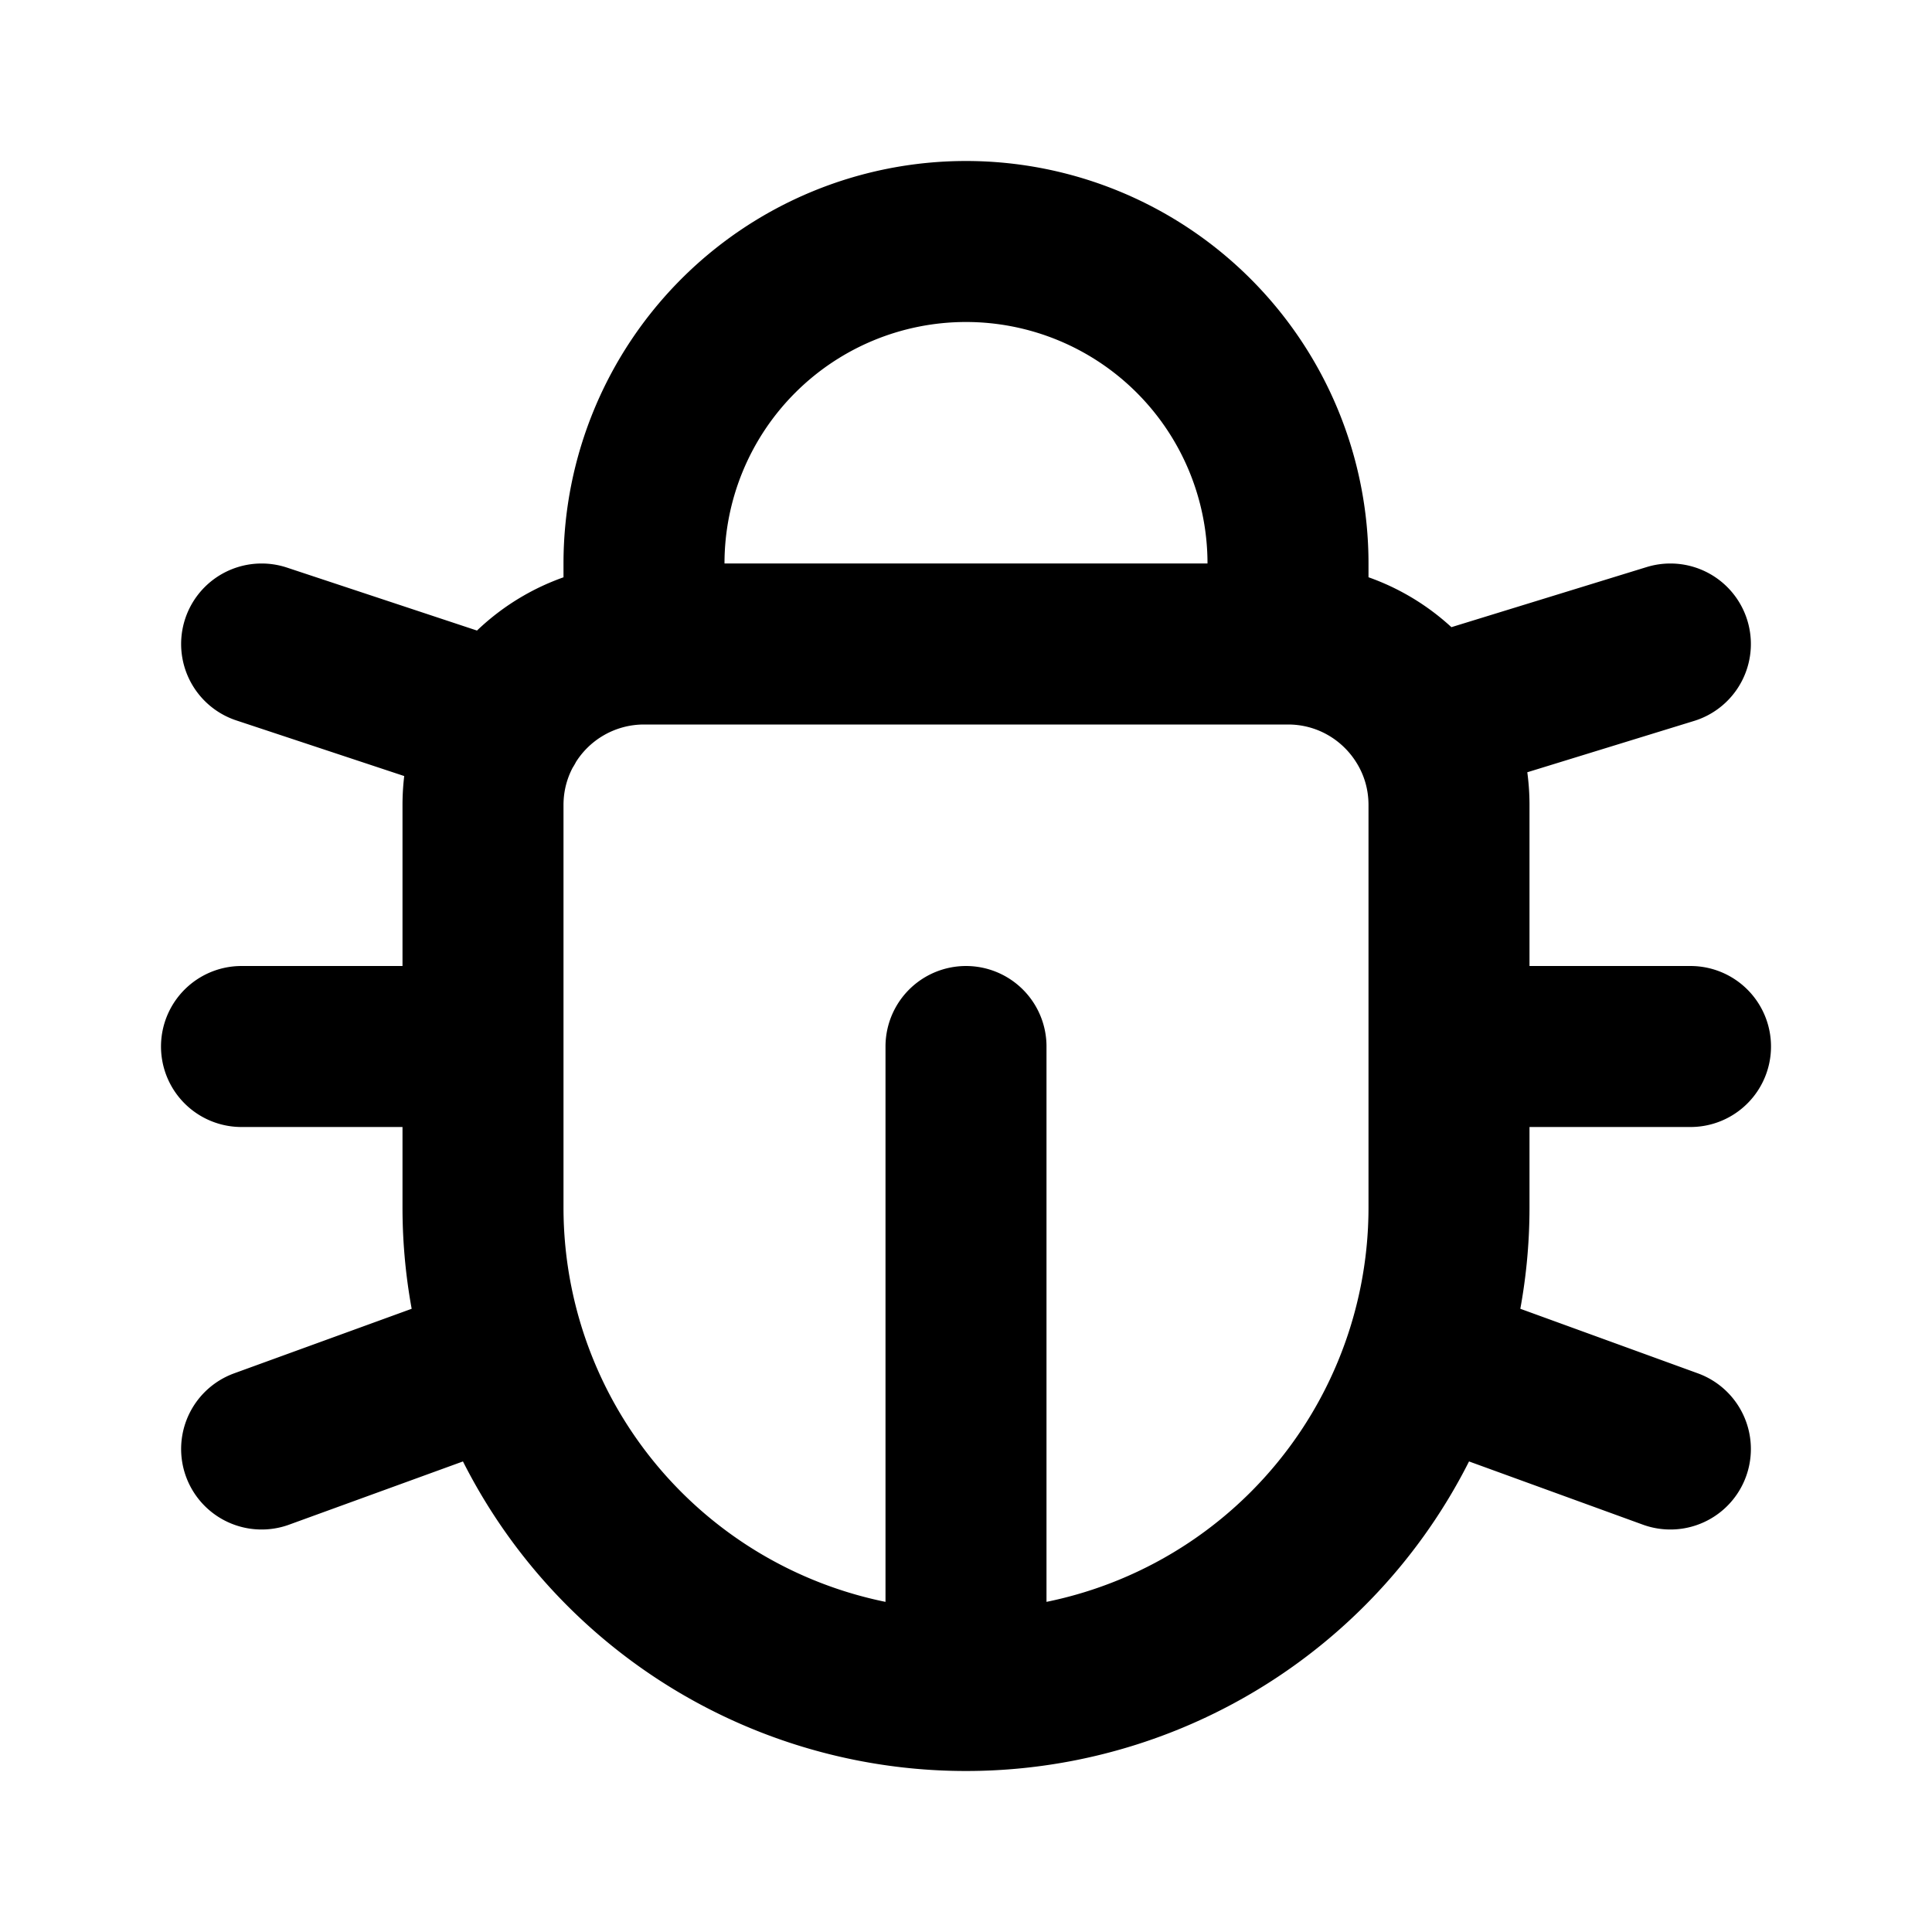 <svg xmlns="http://www.w3.org/2000/svg" width="24" height="24" fill="none" viewBox="0 0 24 24">
  <path stroke="currentColor" stroke-linecap="round" stroke-linejoin="round" stroke-width="2"
    d="M6 13v2a6 6 0 0 0 12 0v-2M6 13H3m3 0v-3c0-.365.098-.706.268-1M18 13h3m-3 0v-3c0-.39-.111-.753-.304-1.06M6 17l-2.75 1M18 17l2.75 1M12 13v7M8 7.5V7a4 4 0 1 1 8 0v.5M6.27 9h-.002m0 0L3.25 8m3.018 1A2 2 0 0 1 8 8h8c.715 0 1.343.375 1.696.94m0 0L20.75 8" />
</svg>